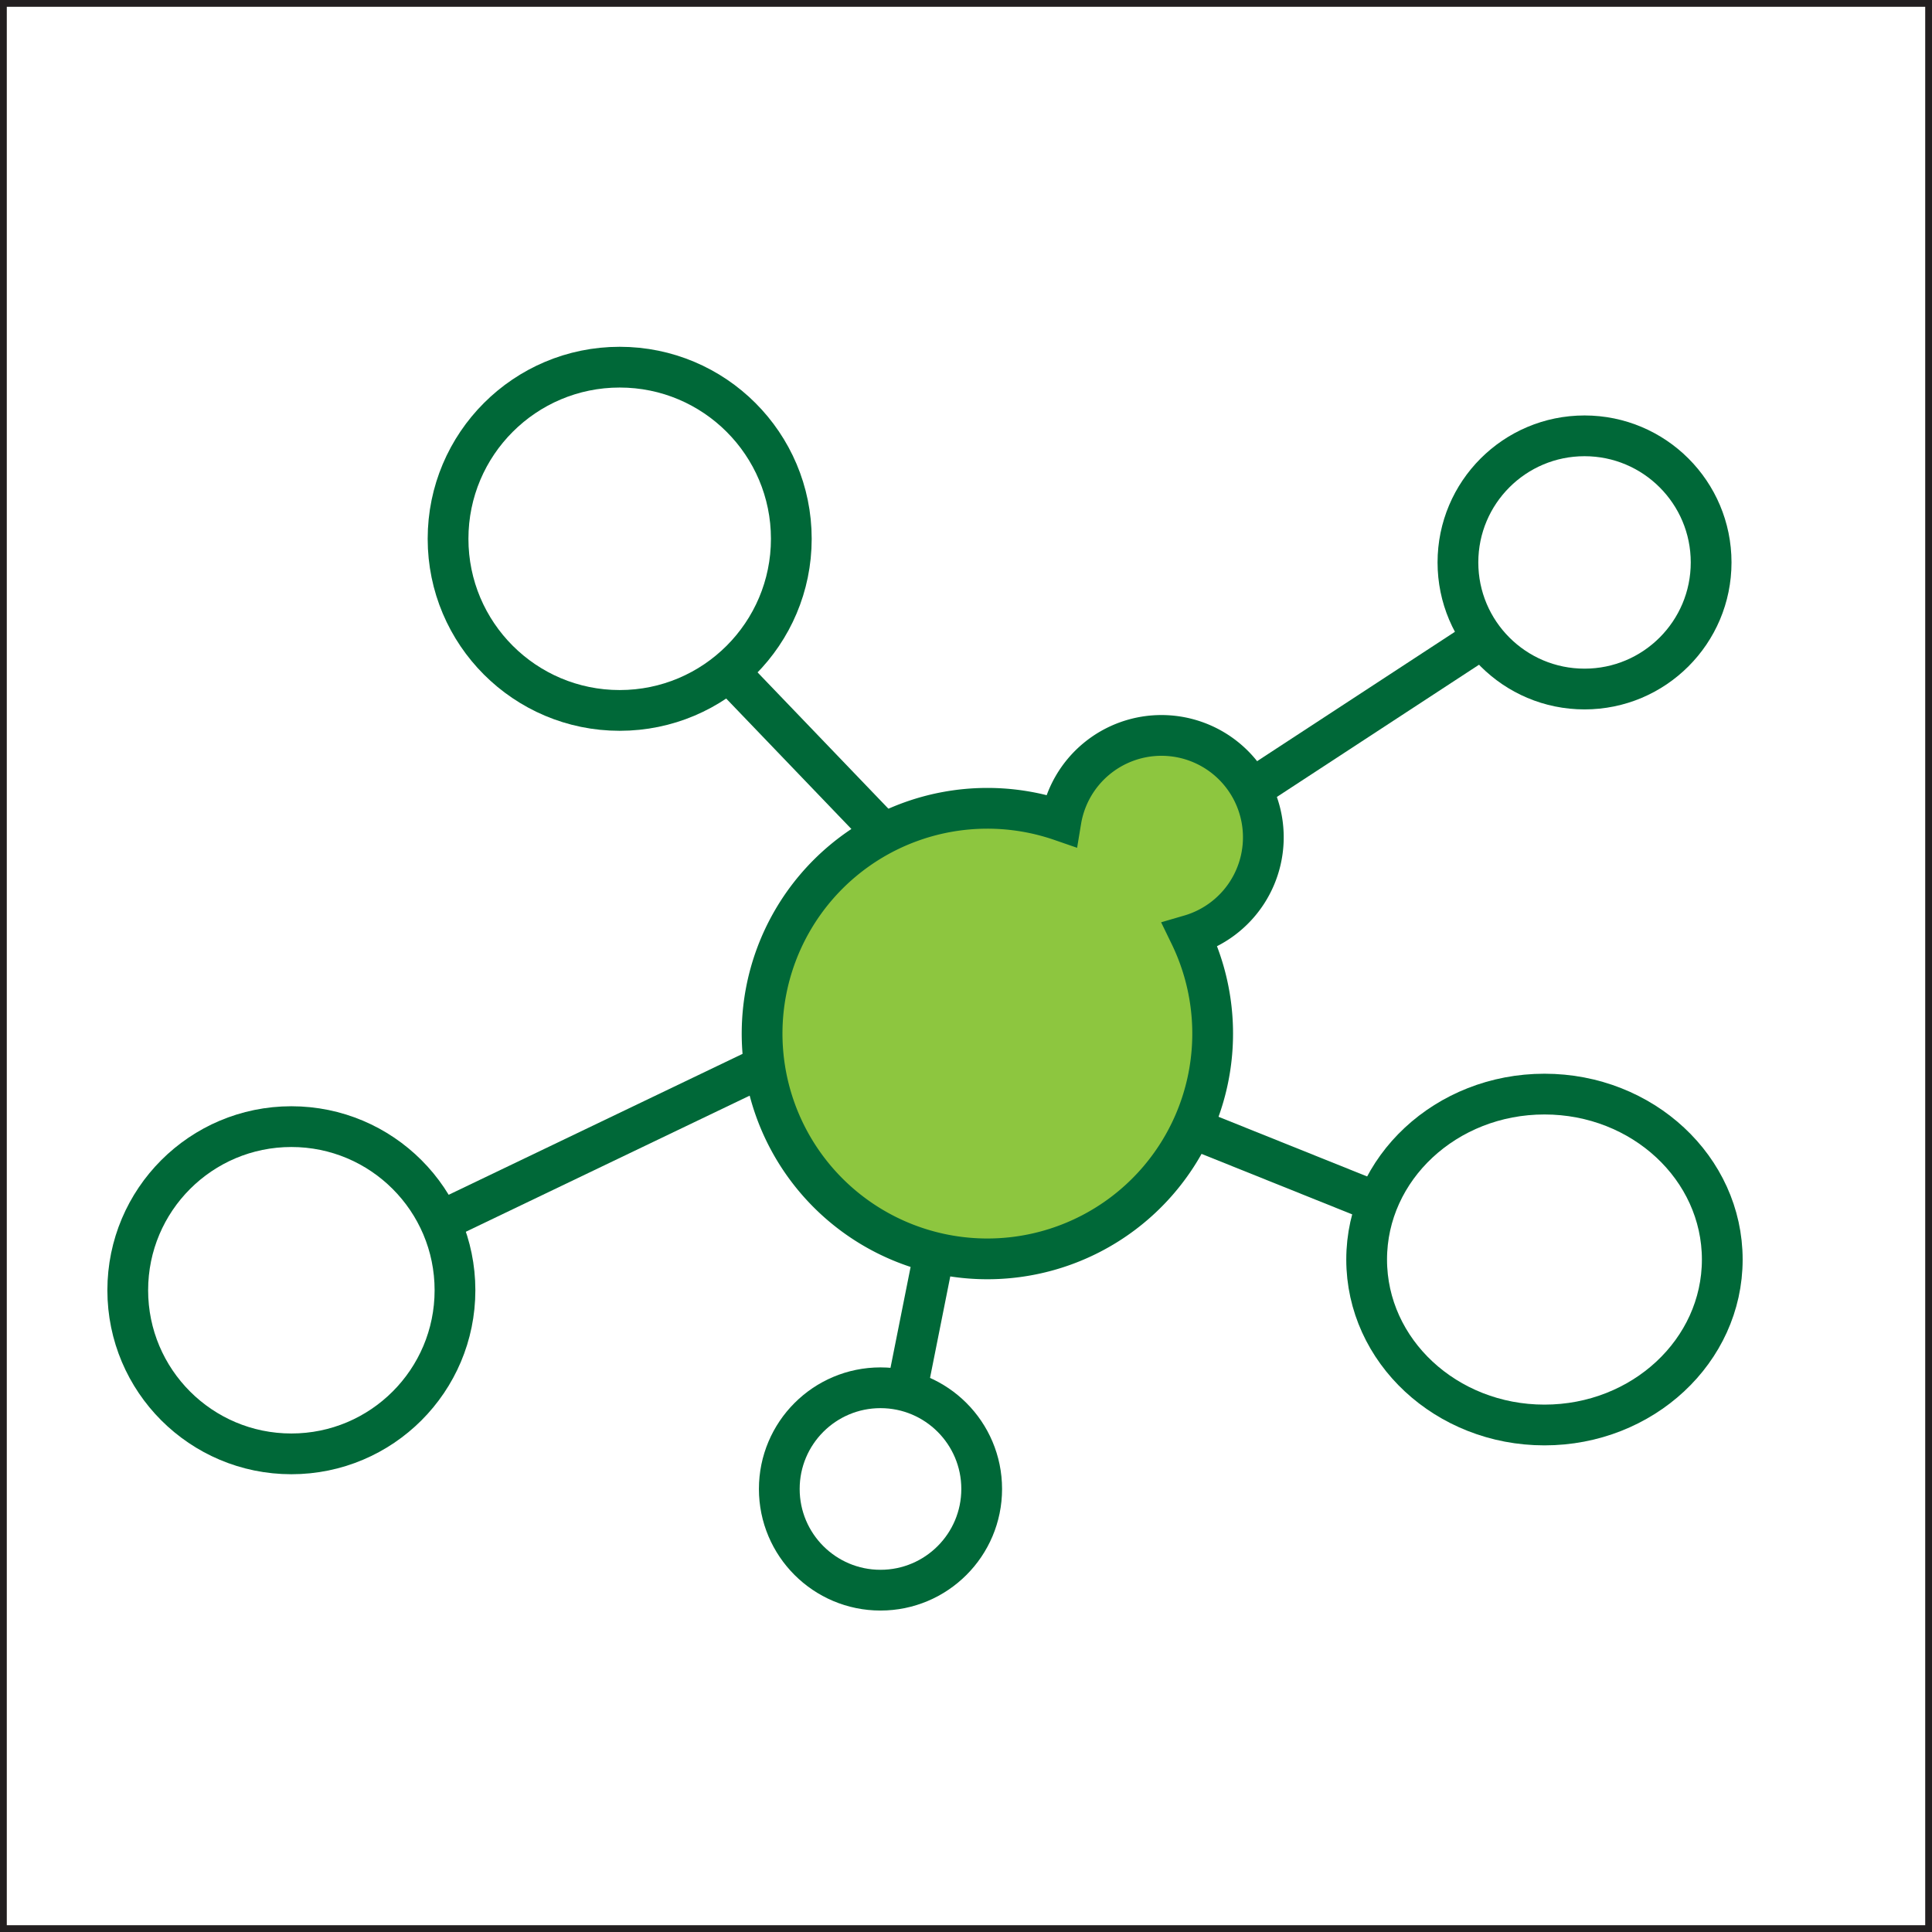 <svg id="Layer_1" data-name="Layer 1" xmlns="http://www.w3.org/2000/svg" viewBox="0 0 284.46 284.46"><rect x="0" y="0" width="284.46" height="284.46" fill="#808080" stroke="none"/><defs><style>.cls-1,.cls-3{fill:#fff;}.cls-1{stroke:#231f20;}.cls-1,.cls-2,.cls-3,.cls-4{stroke-miterlimit:10;}.cls-2{fill:none;}.cls-2,.cls-3,.cls-4{stroke:#006838;stroke-width:6px;}.cls-4{fill:#8dc63f;}</style></defs><title>SBKS Graph Logo Logo Only_v001</title><rect class="cls-1" x="0.5" y="0.5" width="283.46" height="283.46"/><line class="cls-2" x1="129.64" y1="122.19" x2="107.26" y2="98.87"/><line class="cls-2" x1="122.31" y1="152.27" x2="54.7" y2="184.69"/><line class="cls-2" x1="169.51" y1="163.69" x2="208.74" y2="179.44"/><line class="cls-2" x1="173.71" y1="123.1" x2="218.77" y2="93.63"/><line class="cls-2" x1="140.28" y1="170.76" x2="132.62" y2="209.17"/><circle class="cls-3" cx="233.3" cy="82.81" r="18.64"/><circle class="cls-3" cx="91.24" cy="79.33" r="25.27"/><ellipse class="cls-3" cx="227.4" cy="185.45" rx="26.18" ry="24.36"/><circle class="cls-3" cx="129.64" cy="219.23" r="14.9"/><circle class="cls-3" cx="42.9" cy="189.97" r="24.09"/><path class="cls-4" d="M174.71,137.18a33.17,33.17,0,1,1-19-16.85,15,15,0,1,1,19,16.85Z" transform="translate(0.5 0.5)"/></svg>